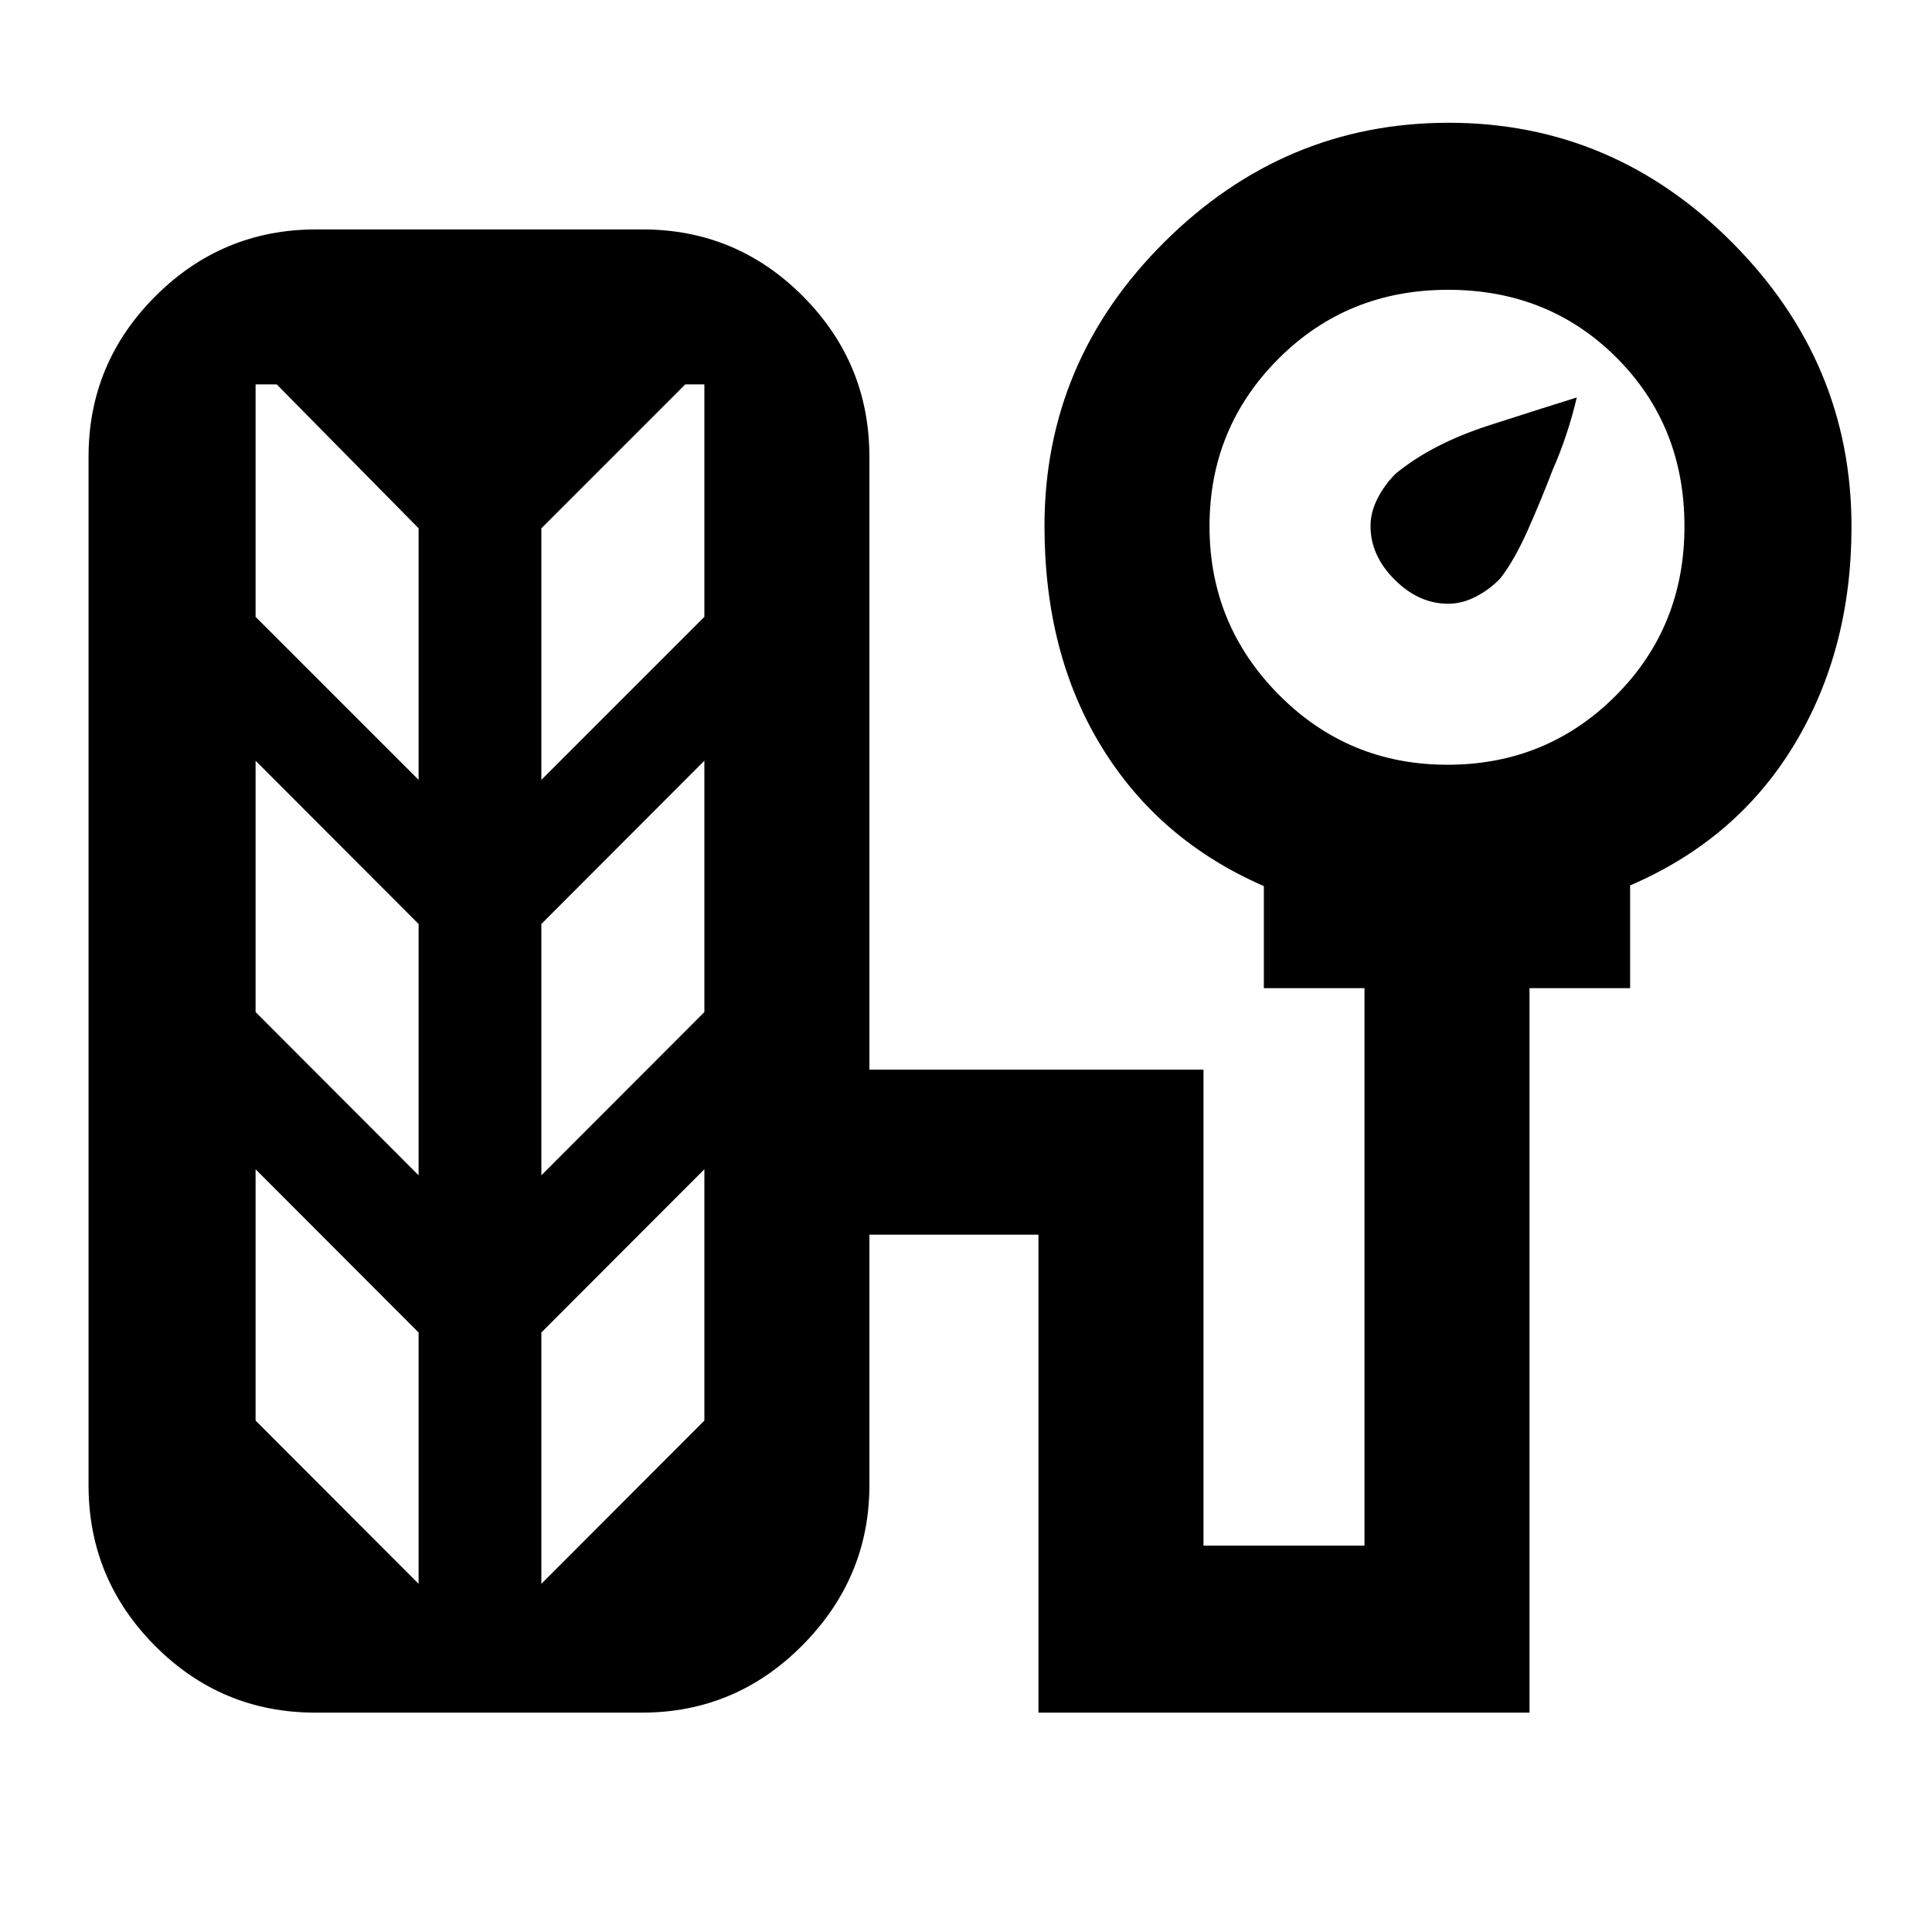 <svg xmlns="http://www.w3.org/2000/svg" height="20" viewBox="0 -960 960 960" width="20"><path d="M208-572.5v-125L137.5-769H127v115.5l81 81Zm61 0 81-81V-769h-9.5L269-697.5v125ZM208-376v-124.88L127-582v124.88L208-376Zm61 0 81-81.12V-582l-81 81.12V-376Zm-61 203v-124.88L127-379v124.88L208-173Zm61 0 81-81.12V-379l-81 81.12V-173Zm450.61-487q-14.65 0-26.63-11.98Q681-683.96 681-698.61q0-6.89 3.5-13.73 3.5-6.85 9-12.29 18-14.87 46.75-24.12Q769-758 783.5-762.5q-4.5 19-11.88 35.72-5.79 15.13-12.43 30.11-6.63 14.97-13.75 24.15-5.34 5.52-12.14 9.02-6.8 3.5-13.69 3.5ZM156.73-109q-46.64 0-79.69-33.19Q44-175.39 44-222v-511q0-46.61 33.21-79.81Q110.43-846 157.07-846h162.2q46.64 0 79.69 33.19Q432-779.61 432-733v304.5h166V-192h80v-277h-50v-50.71q-51.96-22.59-80.48-68.95Q519-635.02 519-698.52q0-81.98 59.6-141.23Q638.2-899 719.85-899t140.9 59.55Q920-779.89 920-698.31q0 61.31-28.5 108.41-28.5 47.1-81.5 69.86V-469h-50v360H516v-237.5h-84V-222q0 45.91-33.21 79.46Q365.57-109 318.93-109h-162.2Zm562.51-471q49.26 0 83.51-34.22Q837-648.44 837-698.47t-33.72-83.78Q769.56-816 719.53-816t-84.28 34.28Q601-747.44 601-698.47t34.49 83.72Q669.97-580 719.24-580Z"/></svg>